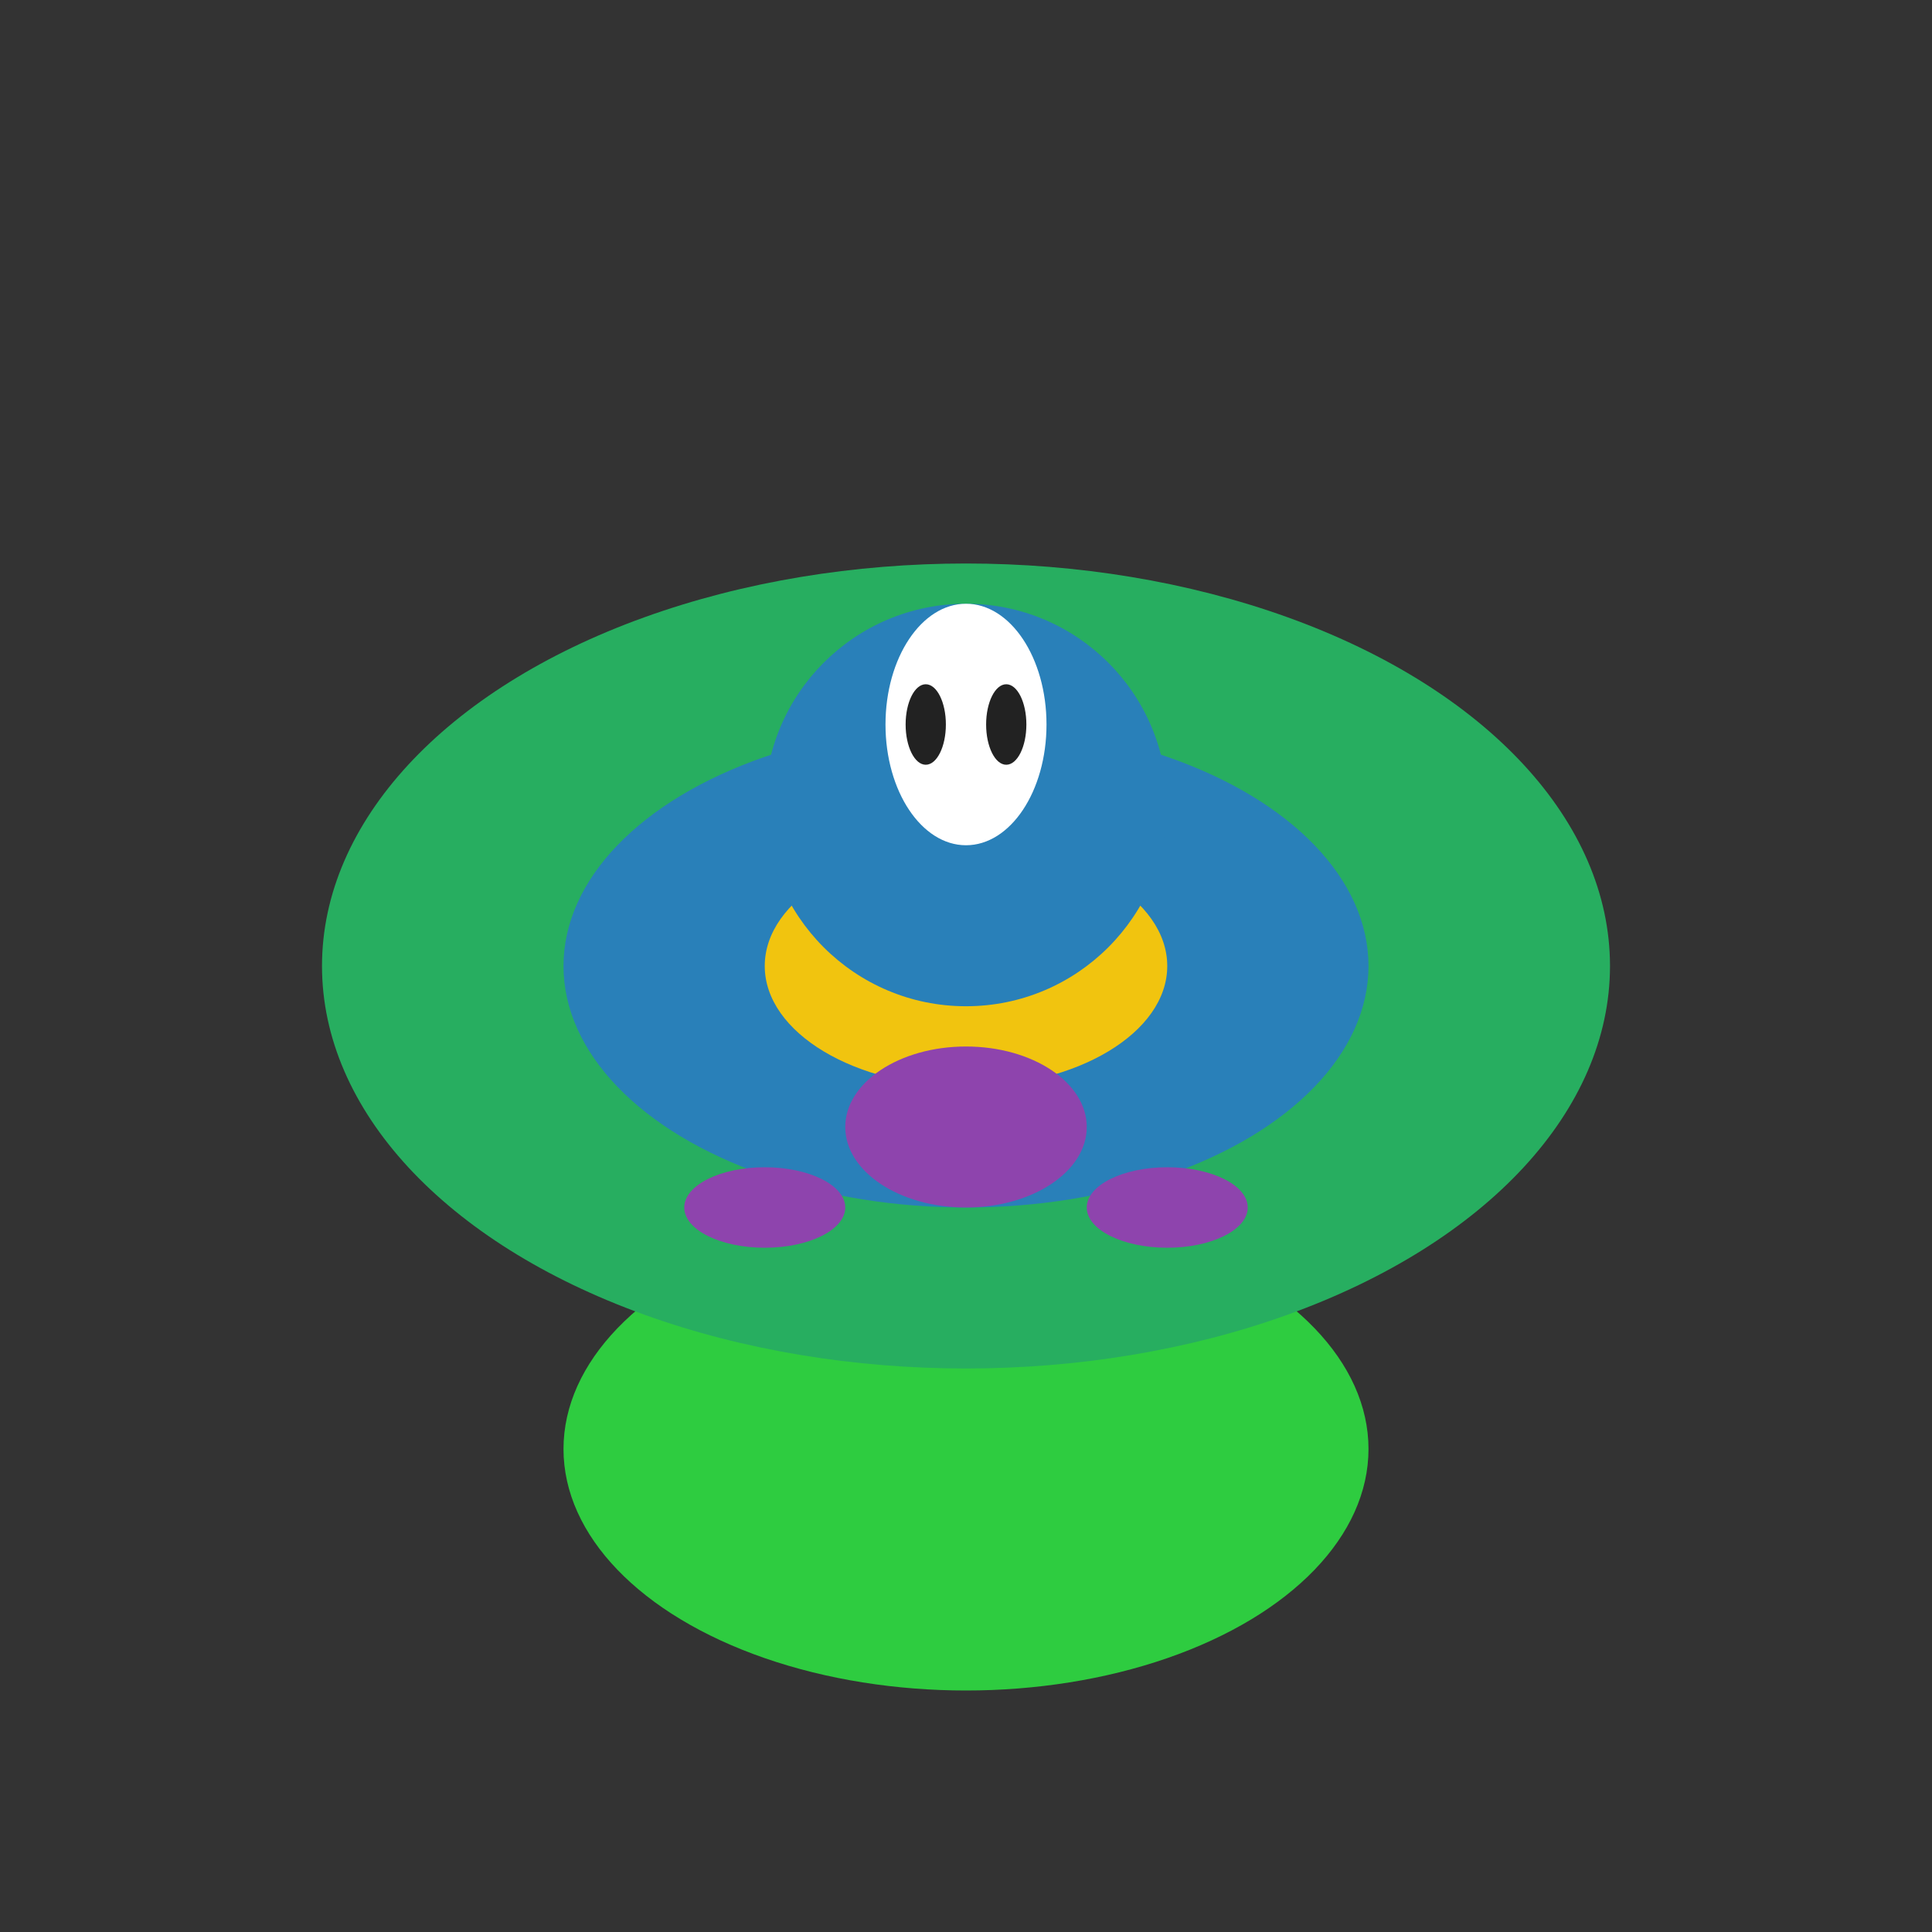 <svg width="48" height="48" viewBox="0 0 48 48" fill="none" xmlns="http://www.w3.org/2000/svg">
  <rect x="0" y="0" width="48" height="48" fill="#333333" stroke="none"/>
  <ellipse cx="24" cy="36" rx="10" ry="6" fill="#2ecc40"/>
  <ellipse cx="24" cy="24" rx="16" ry="10" fill="#27ae60"/>
  <ellipse cx="24" cy="24" rx="10" ry="6" fill="#2980b9"/>
  <ellipse cx="24" cy="24" rx="5" ry="3" fill="#f1c40f"/>
  <circle cx="24" cy="20" r="5" fill="#2980b9"/>
  <ellipse cx="24" cy="18" rx="2" ry="3" fill="#fff"/>
  <ellipse cx="23" cy="18" rx="0.5" ry="1" fill="#222"/>
  <ellipse cx="25" cy="18" rx="0.5" ry="1" fill="#222"/>
  <ellipse cx="24" cy="28" rx="3" ry="2" fill="#8e44ad"/>
  <ellipse cx="19" cy="30" rx="2" ry="1" fill="#8e44ad"/>
  <ellipse cx="29" cy="30" rx="2" ry="1" fill="#8e44ad"/>
</svg> 
